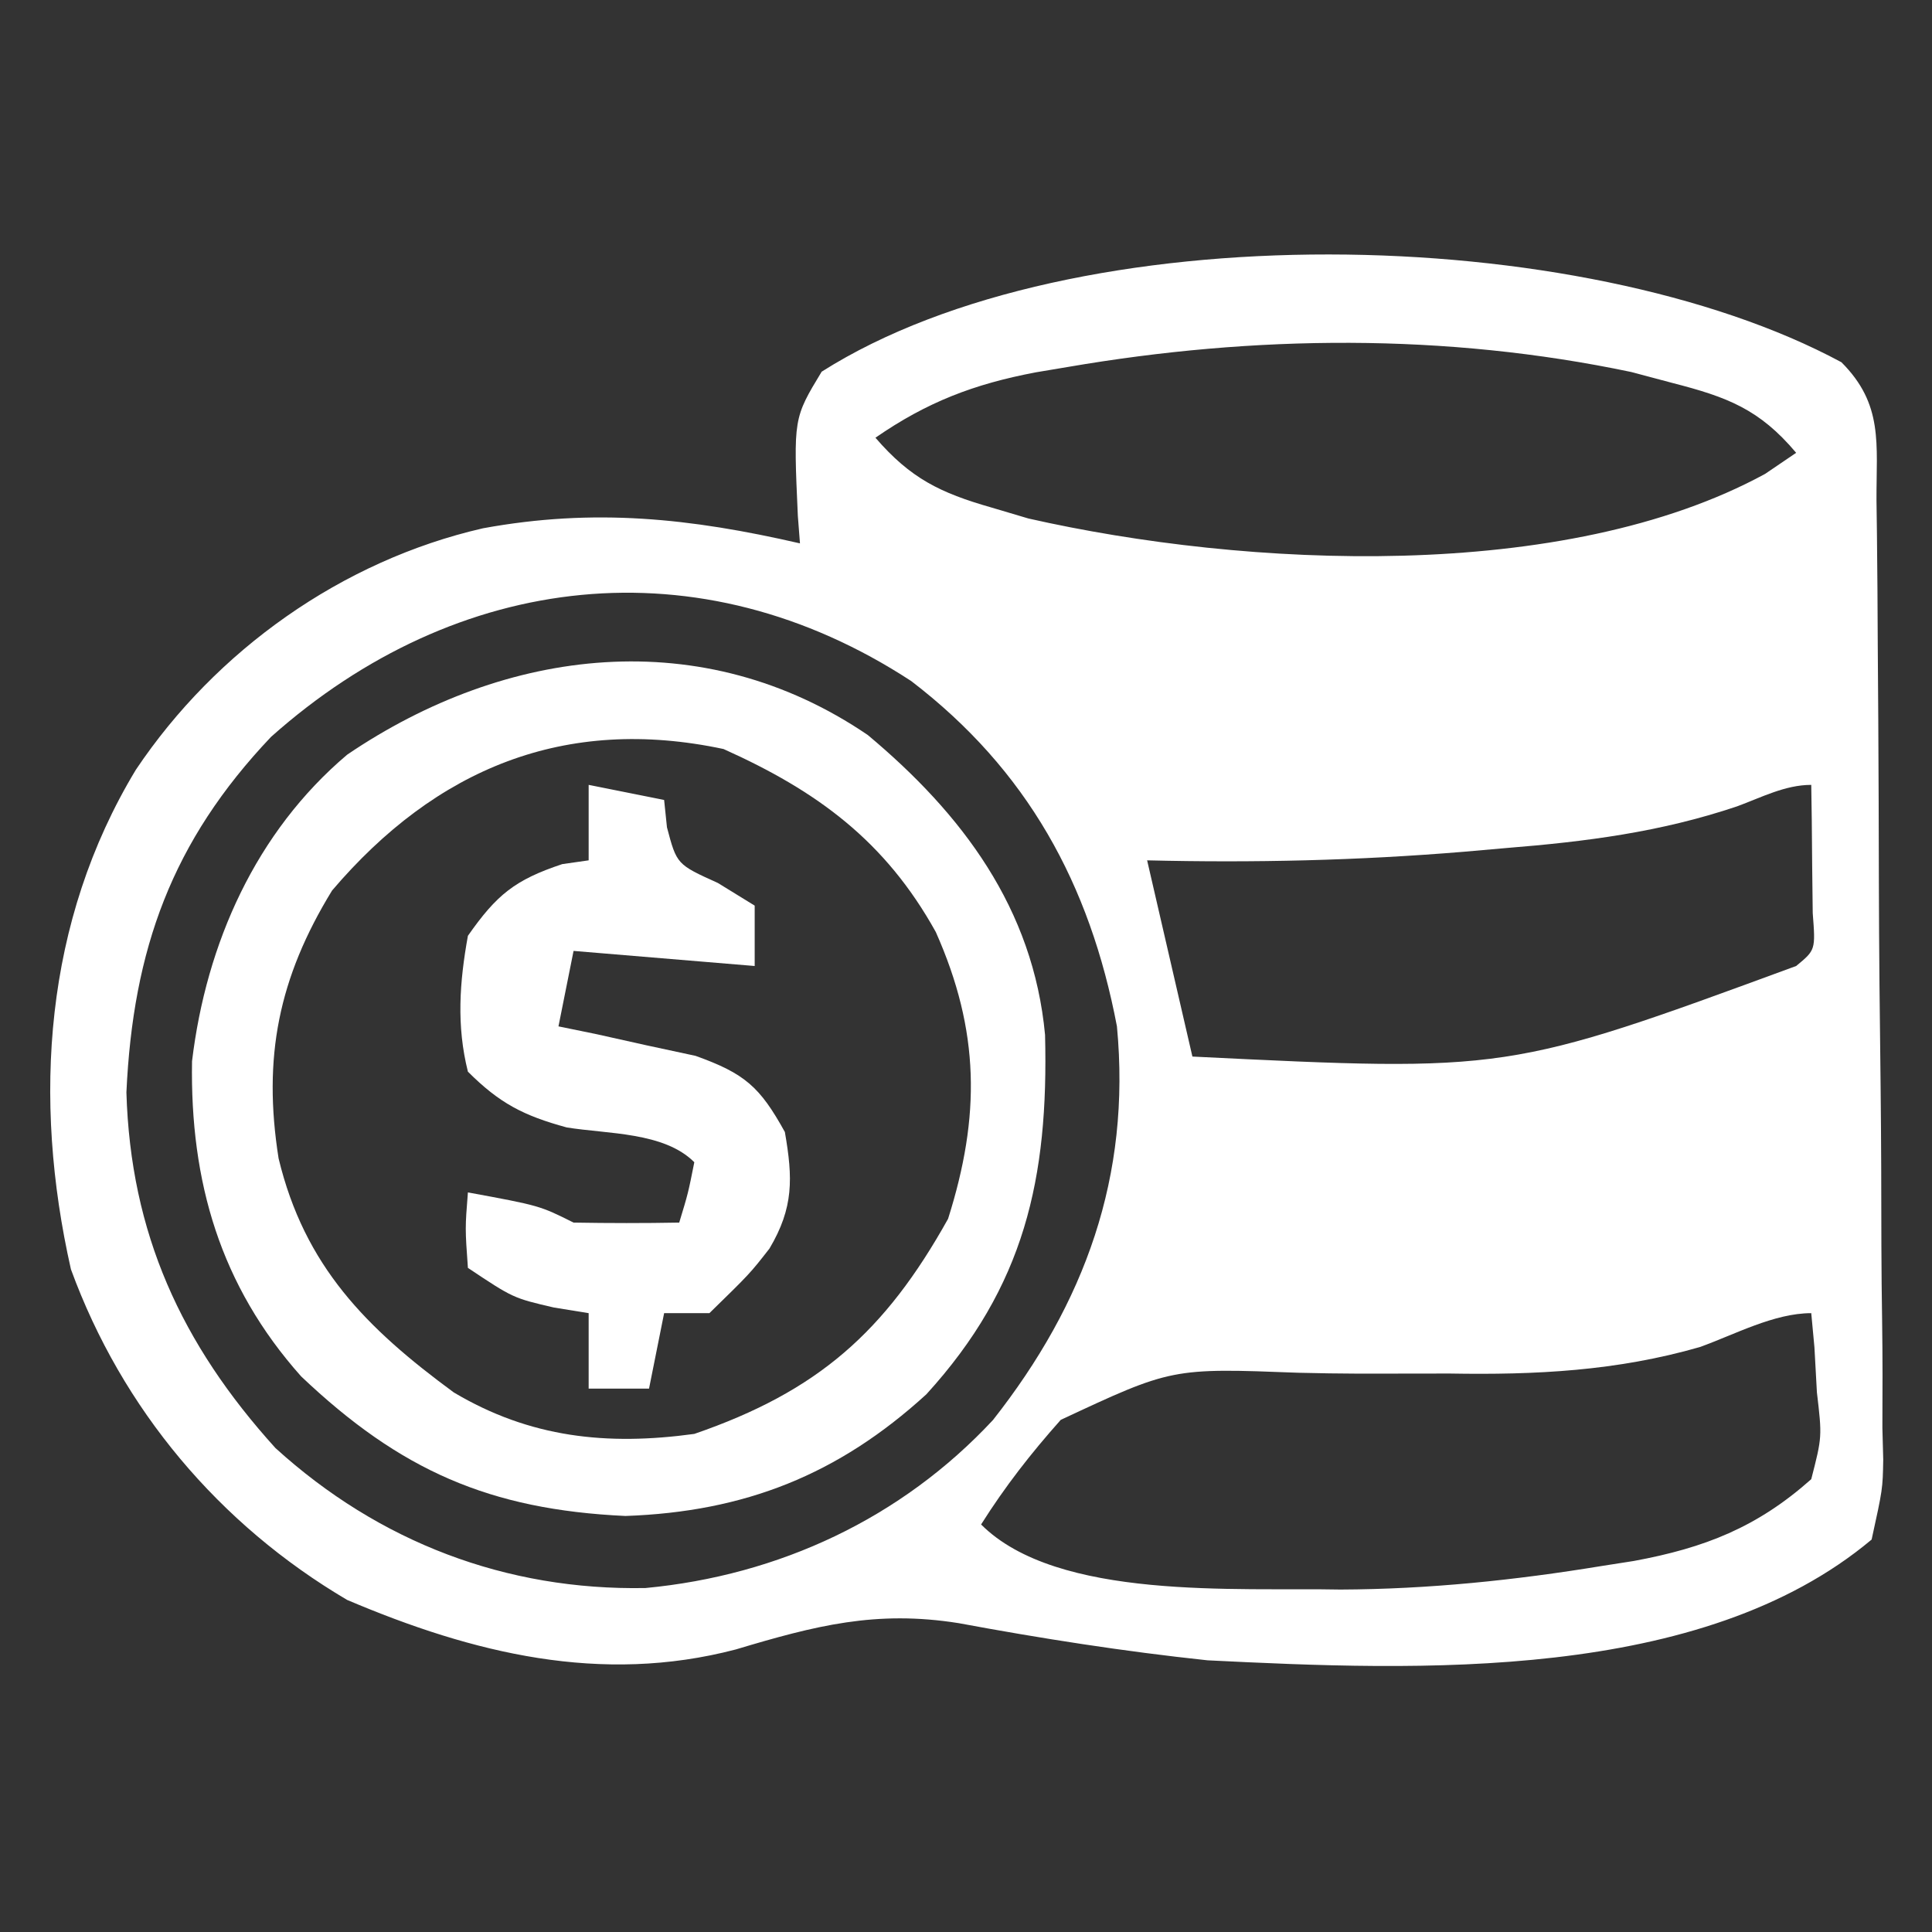 <?xml version="1.0" encoding="UTF-8"?>
<svg version="1.1" xmlns="http://www.w3.org/2000/svg" width="128" height="128">
<rect width="100%" height="100%" fill="#333333" stroke="none"/>
<path d="M0 0 C2.793 2.793 2.31 5.401 2.322 9.14 C2.337 10.243 2.337 10.243 2.352 11.368 C2.382 13.805 2.395 16.242 2.406 18.68 C2.418 20.371 2.429 22.063 2.441 23.754 C2.462 27.303 2.474 30.853 2.48 34.402 C2.491 38.951 2.539 43.499 2.596 48.048 C2.634 51.543 2.644 55.037 2.647 58.533 C2.653 60.21 2.669 61.887 2.696 63.563 C2.73 65.91 2.726 68.254 2.713 70.601 C2.741 71.641 2.741 71.641 2.769 72.701 C2.735 74.647 2.735 74.647 2 78 C-9.305 87.471 -28.005 86.694 -42 86 C-47.533 85.412 -53.011 84.555 -58.48 83.539 C-63.964 82.666 -67.967 83.698 -73.254 85.281 C-82.181 87.618 -90.644 85.55 -99 82 C-107.486 76.997 -113.912 69.36 -117.301 60.094 C-119.859 48.776 -119.065 37.036 -113 27 C-107.697 19.085 -99.345 13.142 -90 11 C-82.627 9.651 -76.274 10.327 -69 12 C-69.046 11.397 -69.093 10.793 -69.141 10.172 C-69.432 3.714 -69.432 3.714 -67.562 0.625 C-50.826 -9.988 -17.186 -9.263 0 0 Z M-51.25 0.312 C-51.952 0.43 -52.655 0.548 -53.379 0.669 C-57.468 1.445 -60.577 2.632 -64 5 C-61.674 7.695 -59.716 8.652 -56.312 9.625 C-55.1 9.985 -55.1 9.985 -53.863 10.352 C-39.451 13.615 -18.358 14.646 -5.055 7.395 C-4.377 6.934 -3.699 6.474 -3 6 C-5.429 3.11 -7.565 2.305 -11.188 1.375 C-12.089 1.135 -12.99 0.895 -13.918 0.648 C-26.225 -1.941 -38.891 -1.809 -51.25 0.312 Z M-104.043 24.82 C-110.609 31.737 -113.189 38.898 -113.625 48.375 C-113.352 57.703 -109.991 65.044 -103.75 71.938 C-96.894 78.169 -88.474 81.385 -79.234 81.211 C-70.388 80.376 -62.28 76.598 -56.211 70.078 C-50.12 62.337 -47.062 53.938 -48 44 C-49.798 34.551 -53.945 27.005 -61.625 21.125 C-75.67 11.939 -91.734 13.853 -104.043 24.82 Z M-6.922 29.426 C-12.009 31.136 -16.919 31.76 -22.25 32.188 C-23.162 32.268 -24.075 32.348 -25.014 32.431 C-32.041 33.014 -38.948 33.17 -46 33 C-45.01 37.29 -44.02 41.58 -43 46 C-22.111 47.024 -22.111 47.024 -3 40 C-1.714 38.94 -1.714 38.94 -1.902 36.496 C-1.914 35.487 -1.926 34.477 -1.938 33.438 C-1.947 32.426 -1.956 31.414 -1.965 30.371 C-1.976 29.589 -1.988 28.806 -2 28 C-3.732 28 -5.309 28.835 -6.922 29.426 Z M-9.383 65.246 C-14.88 66.83 -20.274 67.1 -25.965 67 C-27.945 67.002 -29.926 67.004 -31.906 67.008 C-33.259 67.003 -34.611 66.983 -35.964 66.949 C-44.364 66.629 -44.364 66.629 -51.723 70.07 C-53.701 72.292 -55.414 74.487 -57 77 C-51.946 82.054 -40.054 81.169 -33.188 81.312 C-27.34 81.288 -21.643 80.696 -15.875 79.75 C-15.177 79.641 -14.478 79.532 -13.759 79.419 C-9.055 78.551 -5.588 77.19 -2 74 C-1.279 71.195 -1.279 71.195 -1.625 68.25 C-1.679 67.265 -1.733 66.28 -1.789 65.266 C-1.893 64.144 -1.893 64.144 -2 63 C-4.47 63 -7.079 64.421 -9.383 65.246 Z " fill="#fff" transform="translate(122,24)"/>
<path d="M0 0 C6.249 5.223 10.963 11.48 11.742 19.867 C11.978 29.372 10.394 36.527 3.879 43.676 C-1.964 49.011 -8.164 51.463 -16.059 51.738 C-25.065 51.32 -30.986 48.717 -37.547 42.488 C-42.896 36.485 -44.909 29.601 -44.773 21.609 C-43.835 13.799 -40.54 6.413 -34.496 1.301 C-23.96 -5.848 -10.944 -7.45 0 0 Z M-35.496 10.301 C-39.042 16.091 -40.097 21.356 -39.039 28.047 C-37.318 35.192 -33.226 39.295 -27.434 43.551 C-22.389 46.556 -17.282 47.094 -11.496 46.301 C-3.313 43.484 1.137 39.546 5.316 32.051 C7.469 25.253 7.427 19.617 4.504 13.051 C1.157 7.02 -3.349 3.714 -9.559 0.926 C-20.064 -1.31 -28.615 2.22 -35.496 10.301 Z " fill="#fff" transform="translate(57.496,48.699)"/>
<path d="M0 0 C1.65 0.33 3.3 0.66 5 1 C5.062 1.598 5.124 2.196 5.188 2.812 C5.837 5.267 5.837 5.267 8.562 6.5 C9.367 6.995 10.171 7.49 11 8 C11 9.32 11 10.64 11 12 C7.04 11.67 3.08 11.34 -1 11 C-1.33 12.65 -1.66 14.3 -2 16 C-1.169 16.17 -0.337 16.34 0.52 16.516 C1.606 16.758 2.693 17 3.812 17.25 C4.891 17.482 5.97 17.714 7.082 17.953 C10.349 19.125 11.343 20.002 13 23 C13.531 26.056 13.588 28.009 11.98 30.719 C10.688 32.375 10.688 32.375 8 35 C7.01 35 6.02 35 5 35 C4.505 37.475 4.505 37.475 4 40 C2.68 40 1.36 40 0 40 C0 38.35 0 36.7 0 35 C-1.145 34.814 -1.145 34.814 -2.312 34.625 C-5 34 -5 34 -8 32 C-8.188 29.375 -8.188 29.375 -8 27 C-3.25 27.875 -3.25 27.875 -1 29 C1.333 29.04 3.667 29.043 6 29 C6.591 27.054 6.591 27.054 7 25 C4.99 22.99 1.268 23.138 -1.457 22.695 C-4.317 21.913 -5.903 21.097 -8 19 C-8.763 15.952 -8.557 13.081 -8 10 C-6.09 7.271 -4.886 6.295 -1.75 5.25 C-0.884 5.126 -0.884 5.126 0 5 C0 3.35 0 1.7 0 0 Z " fill="#fff" transform="translate(39,52)"/>
</svg>
